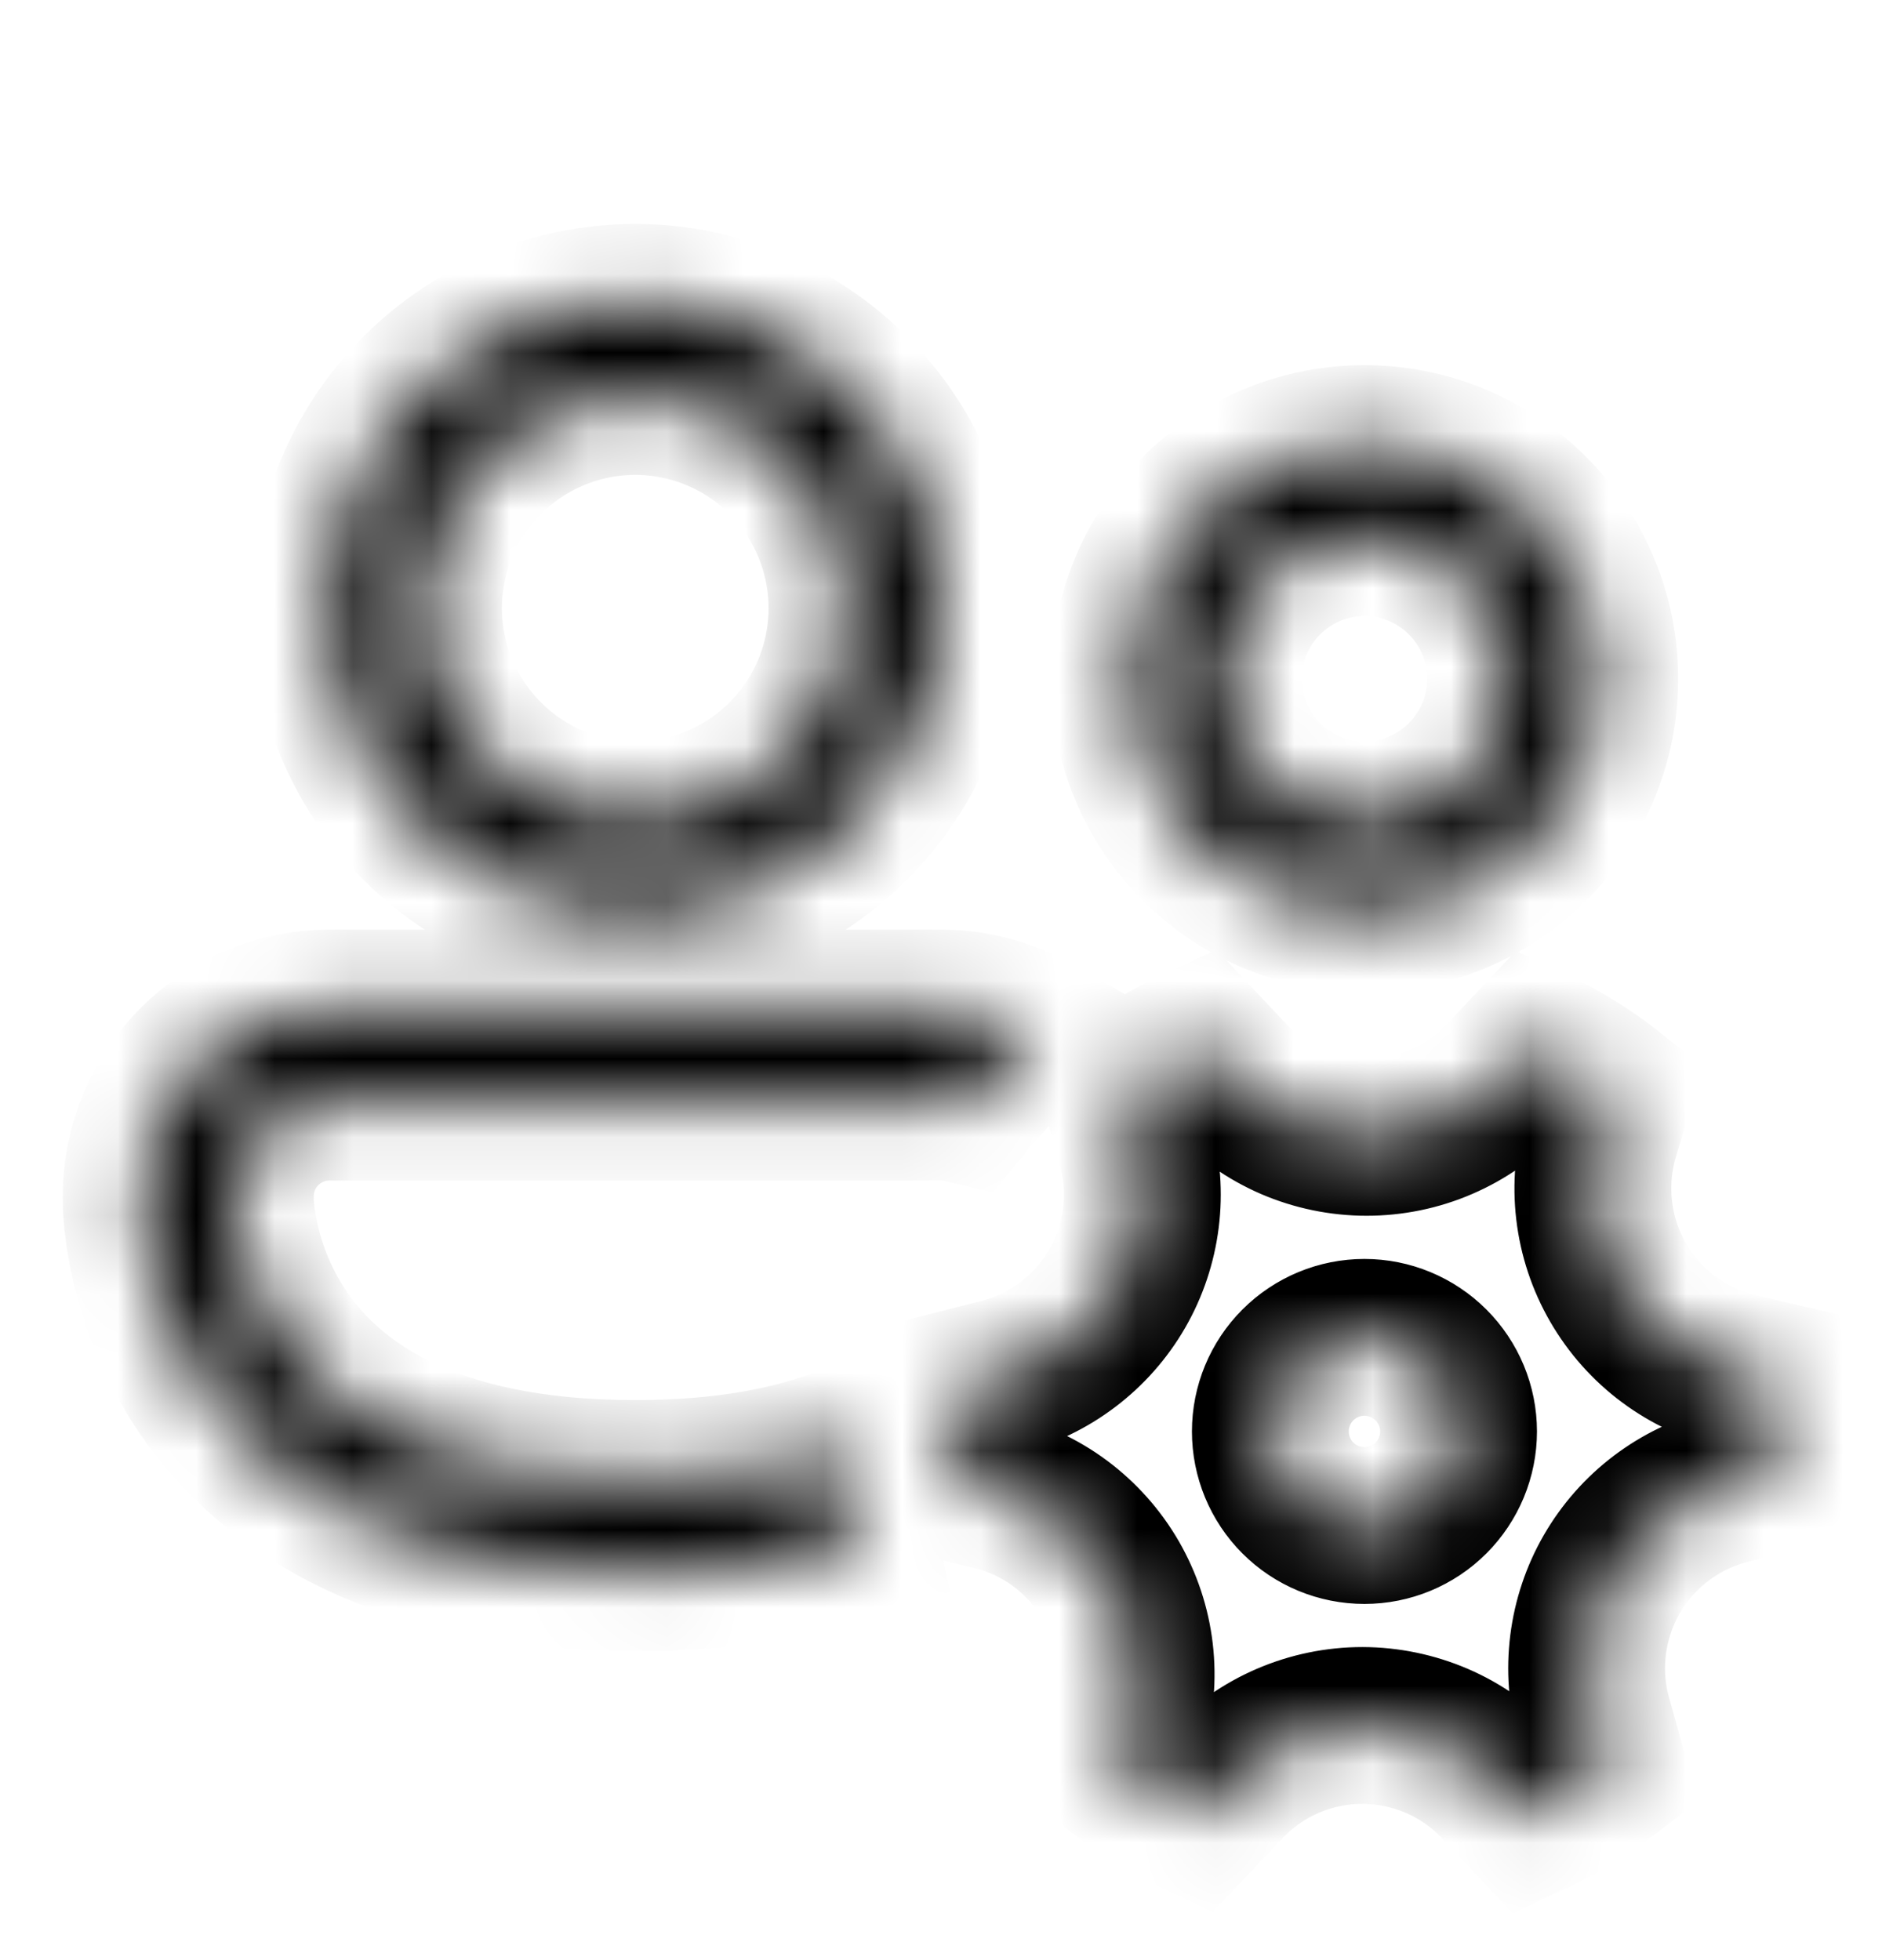 <svg width="24" height="25" viewBox="0 0 24 25" fill="none" xmlns="http://www.w3.org/2000/svg">
<mask id="path-1-inside-1_10518_21745" fill="white">
<path d="M5.401 7.757C5.401 7.041 5.685 6.354 6.192 5.848C6.698 5.342 7.385 5.057 8.101 5.057C8.817 5.057 9.504 5.342 10.01 5.848C10.516 6.354 10.801 7.041 10.801 7.757C10.801 8.473 10.516 9.16 10.01 9.666C9.504 10.173 8.817 10.457 8.101 10.457C7.385 10.457 6.698 10.173 6.192 9.666C5.685 9.16 5.401 8.473 5.401 7.757ZM8.101 3.857C7.066 3.857 6.074 4.268 5.343 4.999C4.612 5.731 4.201 6.723 4.201 7.757C4.201 8.792 4.612 9.784 5.343 10.515C6.074 11.246 7.066 11.657 8.101 11.657C9.135 11.657 10.127 11.246 10.858 10.515C11.59 9.784 12.001 8.792 12.001 7.757C12.001 6.723 11.59 5.731 10.858 4.999C10.127 4.268 9.135 3.857 8.101 3.857ZM1.801 15.257C1.801 14.621 2.054 14.01 2.504 13.56C2.954 13.11 3.564 12.857 4.201 12.857H12.001C12.419 12.857 12.829 12.966 13.192 13.173C12.86 13.45 12.556 13.756 12.283 14.091C12.19 14.069 12.096 14.057 12.001 14.057H4.201C3.883 14.057 3.577 14.184 3.352 14.409C3.127 14.634 3.001 14.939 3.001 15.257V15.351L3.009 15.45C3.074 16.026 3.279 16.576 3.607 17.054C4.191 17.898 5.416 18.857 8.101 18.857C9.246 18.857 10.125 18.683 10.803 18.417C10.814 18.837 10.862 19.245 10.947 19.641C10.172 19.901 9.235 20.057 8.101 20.057C5.085 20.057 3.46 18.953 2.619 17.736C2.176 17.091 1.9 16.346 1.815 15.568C1.808 15.498 1.804 15.428 1.801 15.358V15.257ZM15.601 8.657C15.601 8.18 15.79 7.722 16.128 7.384C16.466 7.047 16.923 6.857 17.401 6.857C17.878 6.857 18.336 7.047 18.674 7.384C19.011 7.722 19.201 8.18 19.201 8.657C19.201 9.135 19.011 9.592 18.674 9.93C18.336 10.268 17.878 10.457 17.401 10.457C16.923 10.457 16.466 10.268 16.128 9.93C15.79 9.592 15.601 9.135 15.601 8.657ZM17.401 5.657C16.605 5.657 15.842 5.973 15.28 6.536C14.717 7.098 14.401 7.862 14.401 8.657C14.401 9.453 14.717 10.216 15.28 10.778C15.842 11.341 16.605 11.657 17.401 11.657C18.196 11.657 18.959 11.341 19.522 10.778C20.085 10.216 20.401 9.453 20.401 8.657C20.401 7.862 20.085 7.098 19.522 6.536C18.959 5.973 18.196 5.657 17.401 5.657ZM14.479 14.588C14.565 14.896 14.589 15.218 14.549 15.535C14.509 15.852 14.407 16.159 14.247 16.436C14.087 16.713 13.873 16.955 13.618 17.148C13.364 17.341 13.073 17.482 12.763 17.561L12.208 17.703C12.168 18.108 12.172 18.517 12.22 18.922L12.64 19.022C12.959 19.097 13.258 19.236 13.52 19.431C13.783 19.627 14.002 19.873 14.166 20.156C14.329 20.439 14.434 20.753 14.472 21.077C14.51 21.402 14.481 21.731 14.388 22.044L14.235 22.551C14.546 22.796 14.88 23.004 15.237 23.172L15.627 22.76C15.852 22.522 16.122 22.332 16.423 22.203C16.723 22.074 17.047 22.007 17.374 22.007C17.701 22.008 18.024 22.075 18.324 22.204C18.625 22.334 18.895 22.524 19.119 22.762L19.524 23.192C19.876 23.029 20.204 22.83 20.51 22.594L20.323 21.927C20.236 21.619 20.212 21.297 20.252 20.979C20.292 20.662 20.394 20.355 20.554 20.078C20.714 19.801 20.928 19.558 21.183 19.365C21.438 19.172 21.729 19.031 22.039 18.952L22.591 18.812C22.631 18.405 22.627 17.996 22.579 17.591L22.161 17.493C21.843 17.418 21.543 17.278 21.281 17.083C21.018 16.888 20.799 16.641 20.635 16.358C20.471 16.075 20.367 15.761 20.329 15.436C20.291 15.111 20.32 14.782 20.414 14.469L20.565 13.964C20.256 13.718 19.92 13.509 19.563 13.341L19.173 13.754C18.949 13.991 18.678 14.181 18.378 14.31C18.078 14.44 17.754 14.506 17.427 14.506C17.1 14.506 16.776 14.439 16.476 14.31C16.176 14.18 15.905 13.99 15.681 13.752L15.277 13.323C14.927 13.484 14.597 13.684 14.292 13.919L14.479 14.588ZM17.4 19.457C17.081 19.457 16.776 19.331 16.551 19.106C16.326 18.881 16.2 18.575 16.2 18.257C16.2 17.939 16.326 17.634 16.551 17.409C16.776 17.184 17.081 17.057 17.4 17.057C17.718 17.057 18.023 17.184 18.248 17.409C18.473 17.634 18.6 17.939 18.6 18.257C18.6 18.575 18.473 18.881 18.248 19.106C18.023 19.331 17.718 19.457 17.4 19.457Z"/>
</mask>
<path d="M5.401 7.757C5.401 7.041 5.685 6.354 6.192 5.848C6.698 5.342 7.385 5.057 8.101 5.057C8.817 5.057 9.504 5.342 10.01 5.848C10.516 6.354 10.801 7.041 10.801 7.757C10.801 8.473 10.516 9.16 10.01 9.666C9.504 10.173 8.817 10.457 8.101 10.457C7.385 10.457 6.698 10.173 6.192 9.666C5.685 9.16 5.401 8.473 5.401 7.757ZM8.101 3.857C7.066 3.857 6.074 4.268 5.343 4.999C4.612 5.731 4.201 6.723 4.201 7.757C4.201 8.792 4.612 9.784 5.343 10.515C6.074 11.246 7.066 11.657 8.101 11.657C9.135 11.657 10.127 11.246 10.858 10.515C11.59 9.784 12.001 8.792 12.001 7.757C12.001 6.723 11.59 5.731 10.858 4.999C10.127 4.268 9.135 3.857 8.101 3.857ZM1.801 15.257C1.801 14.621 2.054 14.01 2.504 13.56C2.954 13.11 3.564 12.857 4.201 12.857H12.001C12.419 12.857 12.829 12.966 13.192 13.173C12.86 13.45 12.556 13.756 12.283 14.091C12.19 14.069 12.096 14.057 12.001 14.057H4.201C3.883 14.057 3.577 14.184 3.352 14.409C3.127 14.634 3.001 14.939 3.001 15.257V15.351L3.009 15.45C3.074 16.026 3.279 16.576 3.607 17.054C4.191 17.898 5.416 18.857 8.101 18.857C9.246 18.857 10.125 18.683 10.803 18.417C10.814 18.837 10.862 19.245 10.947 19.641C10.172 19.901 9.235 20.057 8.101 20.057C5.085 20.057 3.46 18.953 2.619 17.736C2.176 17.091 1.9 16.346 1.815 15.568C1.808 15.498 1.804 15.428 1.801 15.358V15.257ZM15.601 8.657C15.601 8.18 15.79 7.722 16.128 7.384C16.466 7.047 16.923 6.857 17.401 6.857C17.878 6.857 18.336 7.047 18.674 7.384C19.011 7.722 19.201 8.18 19.201 8.657C19.201 9.135 19.011 9.592 18.674 9.93C18.336 10.268 17.878 10.457 17.401 10.457C16.923 10.457 16.466 10.268 16.128 9.93C15.79 9.592 15.601 9.135 15.601 8.657ZM17.401 5.657C16.605 5.657 15.842 5.973 15.28 6.536C14.717 7.098 14.401 7.862 14.401 8.657C14.401 9.453 14.717 10.216 15.28 10.778C15.842 11.341 16.605 11.657 17.401 11.657C18.196 11.657 18.959 11.341 19.522 10.778C20.085 10.216 20.401 9.453 20.401 8.657C20.401 7.862 20.085 7.098 19.522 6.536C18.959 5.973 18.196 5.657 17.401 5.657ZM14.479 14.588C14.565 14.896 14.589 15.218 14.549 15.535C14.509 15.852 14.407 16.159 14.247 16.436C14.087 16.713 13.873 16.955 13.618 17.148C13.364 17.341 13.073 17.482 12.763 17.561L12.208 17.703C12.168 18.108 12.172 18.517 12.22 18.922L12.64 19.022C12.959 19.097 13.258 19.236 13.52 19.431C13.783 19.627 14.002 19.873 14.166 20.156C14.329 20.439 14.434 20.753 14.472 21.077C14.51 21.402 14.481 21.731 14.388 22.044L14.235 22.551C14.546 22.796 14.88 23.004 15.237 23.172L15.627 22.76C15.852 22.522 16.122 22.332 16.423 22.203C16.723 22.074 17.047 22.007 17.374 22.007C17.701 22.008 18.024 22.075 18.324 22.204C18.625 22.334 18.895 22.524 19.119 22.762L19.524 23.192C19.876 23.029 20.204 22.83 20.51 22.594L20.323 21.927C20.236 21.619 20.212 21.297 20.252 20.979C20.292 20.662 20.394 20.355 20.554 20.078C20.714 19.801 20.928 19.558 21.183 19.365C21.438 19.172 21.729 19.031 22.039 18.952L22.591 18.812C22.631 18.405 22.627 17.996 22.579 17.591L22.161 17.493C21.843 17.418 21.543 17.278 21.281 17.083C21.018 16.888 20.799 16.641 20.635 16.358C20.471 16.075 20.367 15.761 20.329 15.436C20.291 15.111 20.32 14.782 20.414 14.469L20.565 13.964C20.256 13.718 19.92 13.509 19.563 13.341L19.173 13.754C18.949 13.991 18.678 14.181 18.378 14.31C18.078 14.44 17.754 14.506 17.427 14.506C17.1 14.506 16.776 14.439 16.476 14.31C16.176 14.18 15.905 13.99 15.681 13.752L15.277 13.323C14.927 13.484 14.597 13.684 14.292 13.919L14.479 14.588ZM17.4 19.457C17.081 19.457 16.776 19.331 16.551 19.106C16.326 18.881 16.2 18.575 16.2 18.257C16.2 17.939 16.326 17.634 16.551 17.409C16.776 17.184 17.081 17.057 17.4 17.057C17.718 17.057 18.023 17.184 18.248 17.409C18.473 17.634 18.6 17.939 18.6 18.257C18.6 18.575 18.473 18.881 18.248 19.106C18.023 19.331 17.718 19.457 17.4 19.457Z" stroke="currentColor" stroke-width="2" mask="url(#path-1-inside-1_10518_21745)"/>
</svg>
